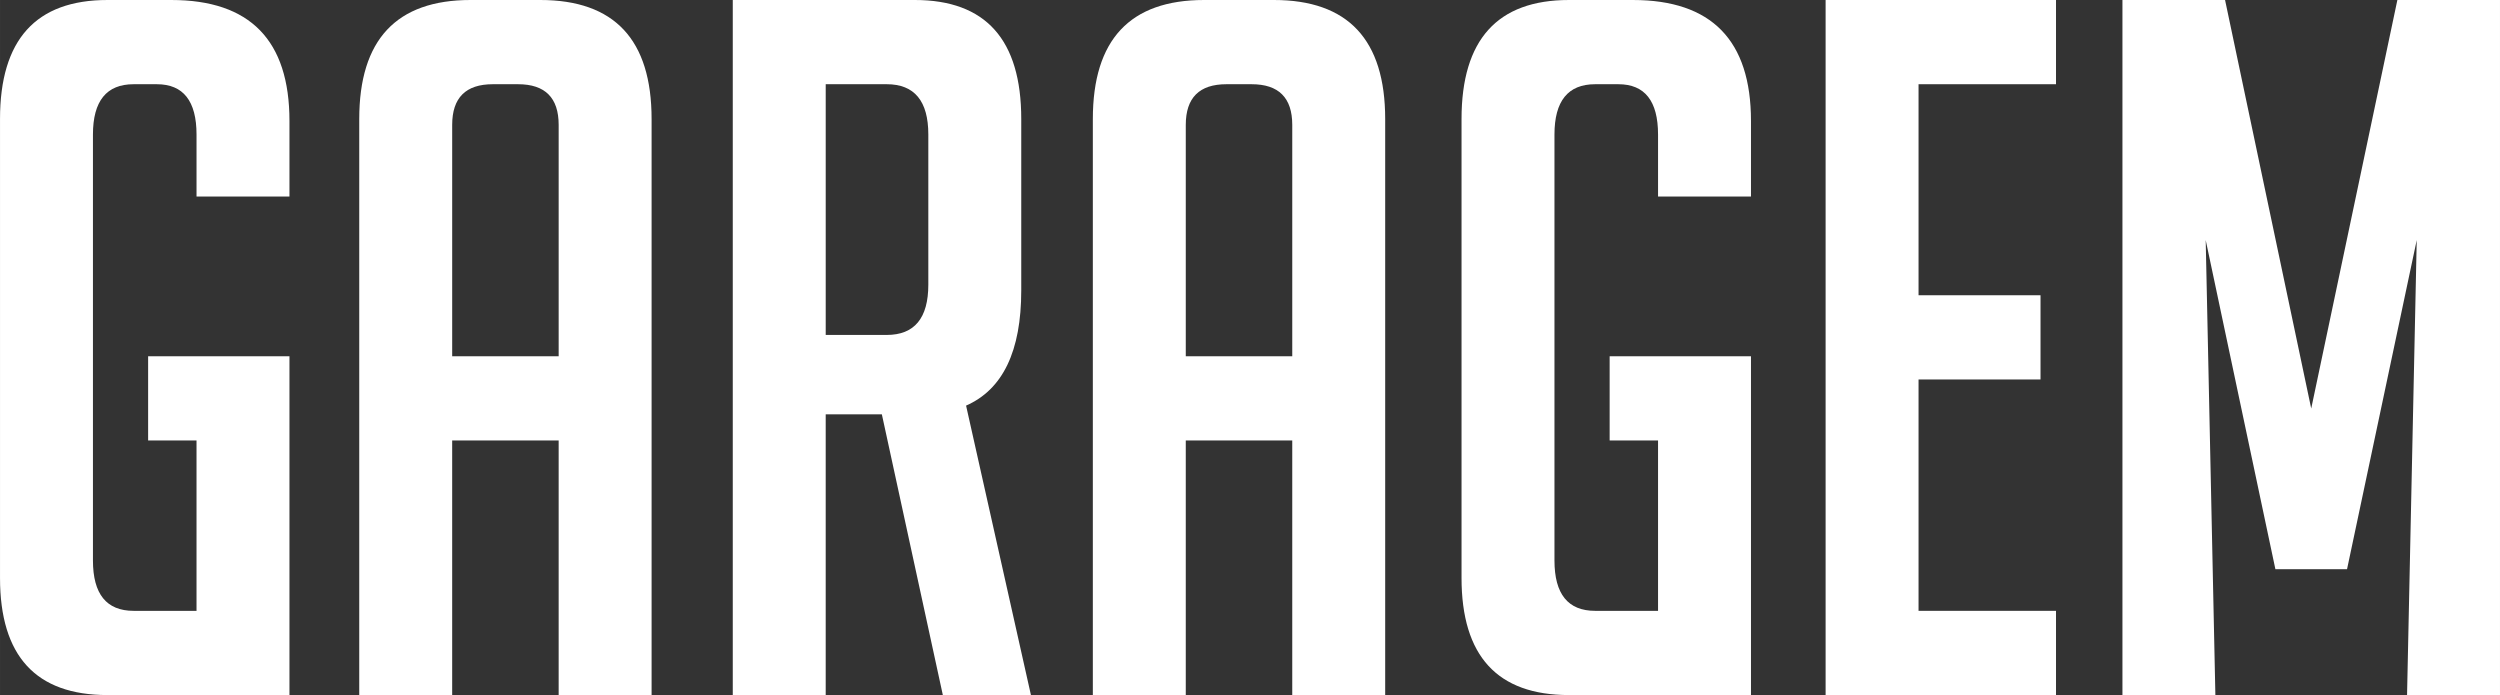 <?xml version="1.0" encoding="UTF-8" standalone="no"?>
<!-- Created with Inkscape (http://www.inkscape.org/) -->

<svg
   xmlns:dc="http://purl.org/dc/elements/1.1/"
   xmlns:cc="http://creativecommons.org/ns#"
   xmlns:rdf="http://www.w3.org/1999/02/22-rdf-syntax-ns#"
   xmlns:svg="http://www.w3.org/2000/svg"
   xmlns="http://www.w3.org/2000/svg"
   xmlns:sodipodi="http://sodipodi.sourceforge.net/DTD/sodipodi-0.dtd"
   xmlns:inkscape="http://www.inkscape.org/namespaces/inkscape"
   width="131.191mm"
   height="36.474mm"
   viewBox="0 0 464.85 129.24"
   id="svg2"
   version="1.1"
   inkscape:version="0.91 r13725"
   sodipodi:docname="imgTextoGaragem.svg">
  <rect x="0" y="0" width="464.85" height="129.24" fill="#333333" stroke="none"/>
  <defs
     id="defs4" />
  <sodipodi:namedview
     id="base"
     pagecolor="#ffffff"
     bordercolor="#666666"
     borderopacity="1.0"
     inkscape:pageopacity="0.0"
     inkscape:pageshadow="2"
     inkscape:zoom="0.35"
     inkscape:cx="-343.62802"
     inkscape:cy="-283.5124"
     inkscape:document-units="px"
     inkscape:current-layer="layer1"
     showgrid="false"
     fit-margin-top="0"
     fit-margin-left="0"
     fit-margin-right="0"
     fit-margin-bottom="0"
     inkscape:window-width="1536"
     inkscape:window-height="801"
     inkscape:window-x="-8"
     inkscape:window-y="-8"
     inkscape:window-maximized="1" />
  <g
     inkscape:label="Layer 1"
     inkscape:groupmode="layer"
     id="layer1"
     transform="translate(-121.485,-122.467)">
    <g
       style="font-style:normal;font-variant:normal;font-weight:normal;font-stretch:normal;font-size:180px;line-height:125%;font-family:BigNoodleTitling;-inkscape-font-specification:BigNoodleTitling;letter-spacing:0px;word-spacing:0px;fill:#ffffff;fill-opacity:1;stroke:none;stroke-width:1px;stroke-linecap:butt;stroke-linejoin:miter;stroke-opacity:1"
       id="flowRoot4144">
      <path
         d="m 149.025,204.367 0,-15.66 26.28,0 0,63 -33.84,0 q -19.98,0 -19.98,-21.78 l 0,-85.32 q 0,-22.14 19.98,-22.14 l 11.88,0 q 21.96,0 21.96,22.5 l 0,14.04 -17.28,0 0,-11.52 q 0,-9.36 -7.38,-9.36 l -4.32,0 q -7.56,0 -7.56,9.36 l 0,79.2 q 0,9.36 7.56,9.36 l 11.7,0 0,-31.68 -9,0 z"
         id="path4153"
         inkscape:connector-curvature="0"
         style="fill:#ffffff;fill-opacity:1" />
      <path
         d="m 205.562,251.707 -17.28,0 0,-107.1 q 0,-22.14 20.7,-22.14 l 12.96,0 q 20.7,0 20.7,22.14 l 0,107.1 -17.28,0 0,-47.34 -19.8,0 0,47.34 z m 19.8,-63 0,-43.02 q 0,-7.56 -7.56,-7.56 l -4.68,0 q -7.56,0 -7.56,7.56 l 0,43.02 19.8,0 z"
         id="path4155"
         inkscape:connector-curvature="0"
         style="fill:#ffffff;fill-opacity:1" />
      <path
         d="m 257.737,122.467 33.84,0 q 19.8,0 19.8,22.14 l 0,31.86 q 0,16.92 -10.26,21.42 l 12.06,53.82 -16.38,0 -11.34,-52.2 -10.44,0 0,52.2 -17.28,0 0,-129.24 z m 17.28,62.28 11.34,0 q 7.74,0 7.74,-9.36 l 0,-27.9 q 0,-9.36 -7.74,-9.36 l -11.34,0 0,46.62 z"
         id="path4157"
         inkscape:connector-curvature="0"
         style="fill:#ffffff;fill-opacity:1" />
      <path
         d="m 341.968,251.707 -17.28,0 0,-107.1 q 0,-22.14 20.7,-22.14 l 12.96,0 q 20.7,0 20.7,22.14 l 0,107.1 -17.28,0 0,-47.34 -19.8,0 0,47.34 z m 19.8,-63 0,-43.02 q 0,-7.56 -7.56,-7.56 l -4.68,0 q -7.56,0 -7.56,7.56 l 0,43.02 19.8,0 z"
         id="path4159"
         inkscape:connector-curvature="0"
         style="fill:#ffffff;fill-opacity:1" />
      <path
         d="m 420.783,204.367 0,-15.66 26.28,0 0,63 -33.84,0 q -19.98,0 -19.98,-21.78 l 0,-85.32 q 0,-22.14 19.98,-22.14 l 11.88,0 q 21.96,0 21.96,22.5 l 0,14.04 -17.28,0 0,-11.52 q 0,-9.36 -7.38,-9.36 l -4.32,0 q -7.56,0 -7.56,9.36 l 0,79.2 q 0,9.36 7.56,9.36 l 11.7,0 0,-31.68 -9,0 z"
         id="path4161"
         inkscape:connector-curvature="0"
         style="fill:#ffffff;fill-opacity:1" />
      <path
         d="m 460.94,251.707 0,-129.24 42.84,0 0,15.66 -25.56,0 0,39.24 22.68,0 0,15.66 -22.68,0 0,43.02 25.56,0 0,15.66 -42.84,0 z"
         id="path4163"
         inkscape:connector-curvature="0"
         style="fill:#ffffff;fill-opacity:1" />
      <path
         d="m 551.235,198.427 16.02,-75.96 19.08,0 0,129.24 -17.28,0 1.8,-84.6 -12.96,61.2 -13.32,0 -12.96,-61.2 1.8,84.6 -17.28,0 0,-129.24 19.08,0 16.02,75.96 z"
         id="path4165"
         inkscape:connector-curvature="0"
         style="fill:#ffffff;fill-opacity:1" />
    </g>
  </g>
</svg>
